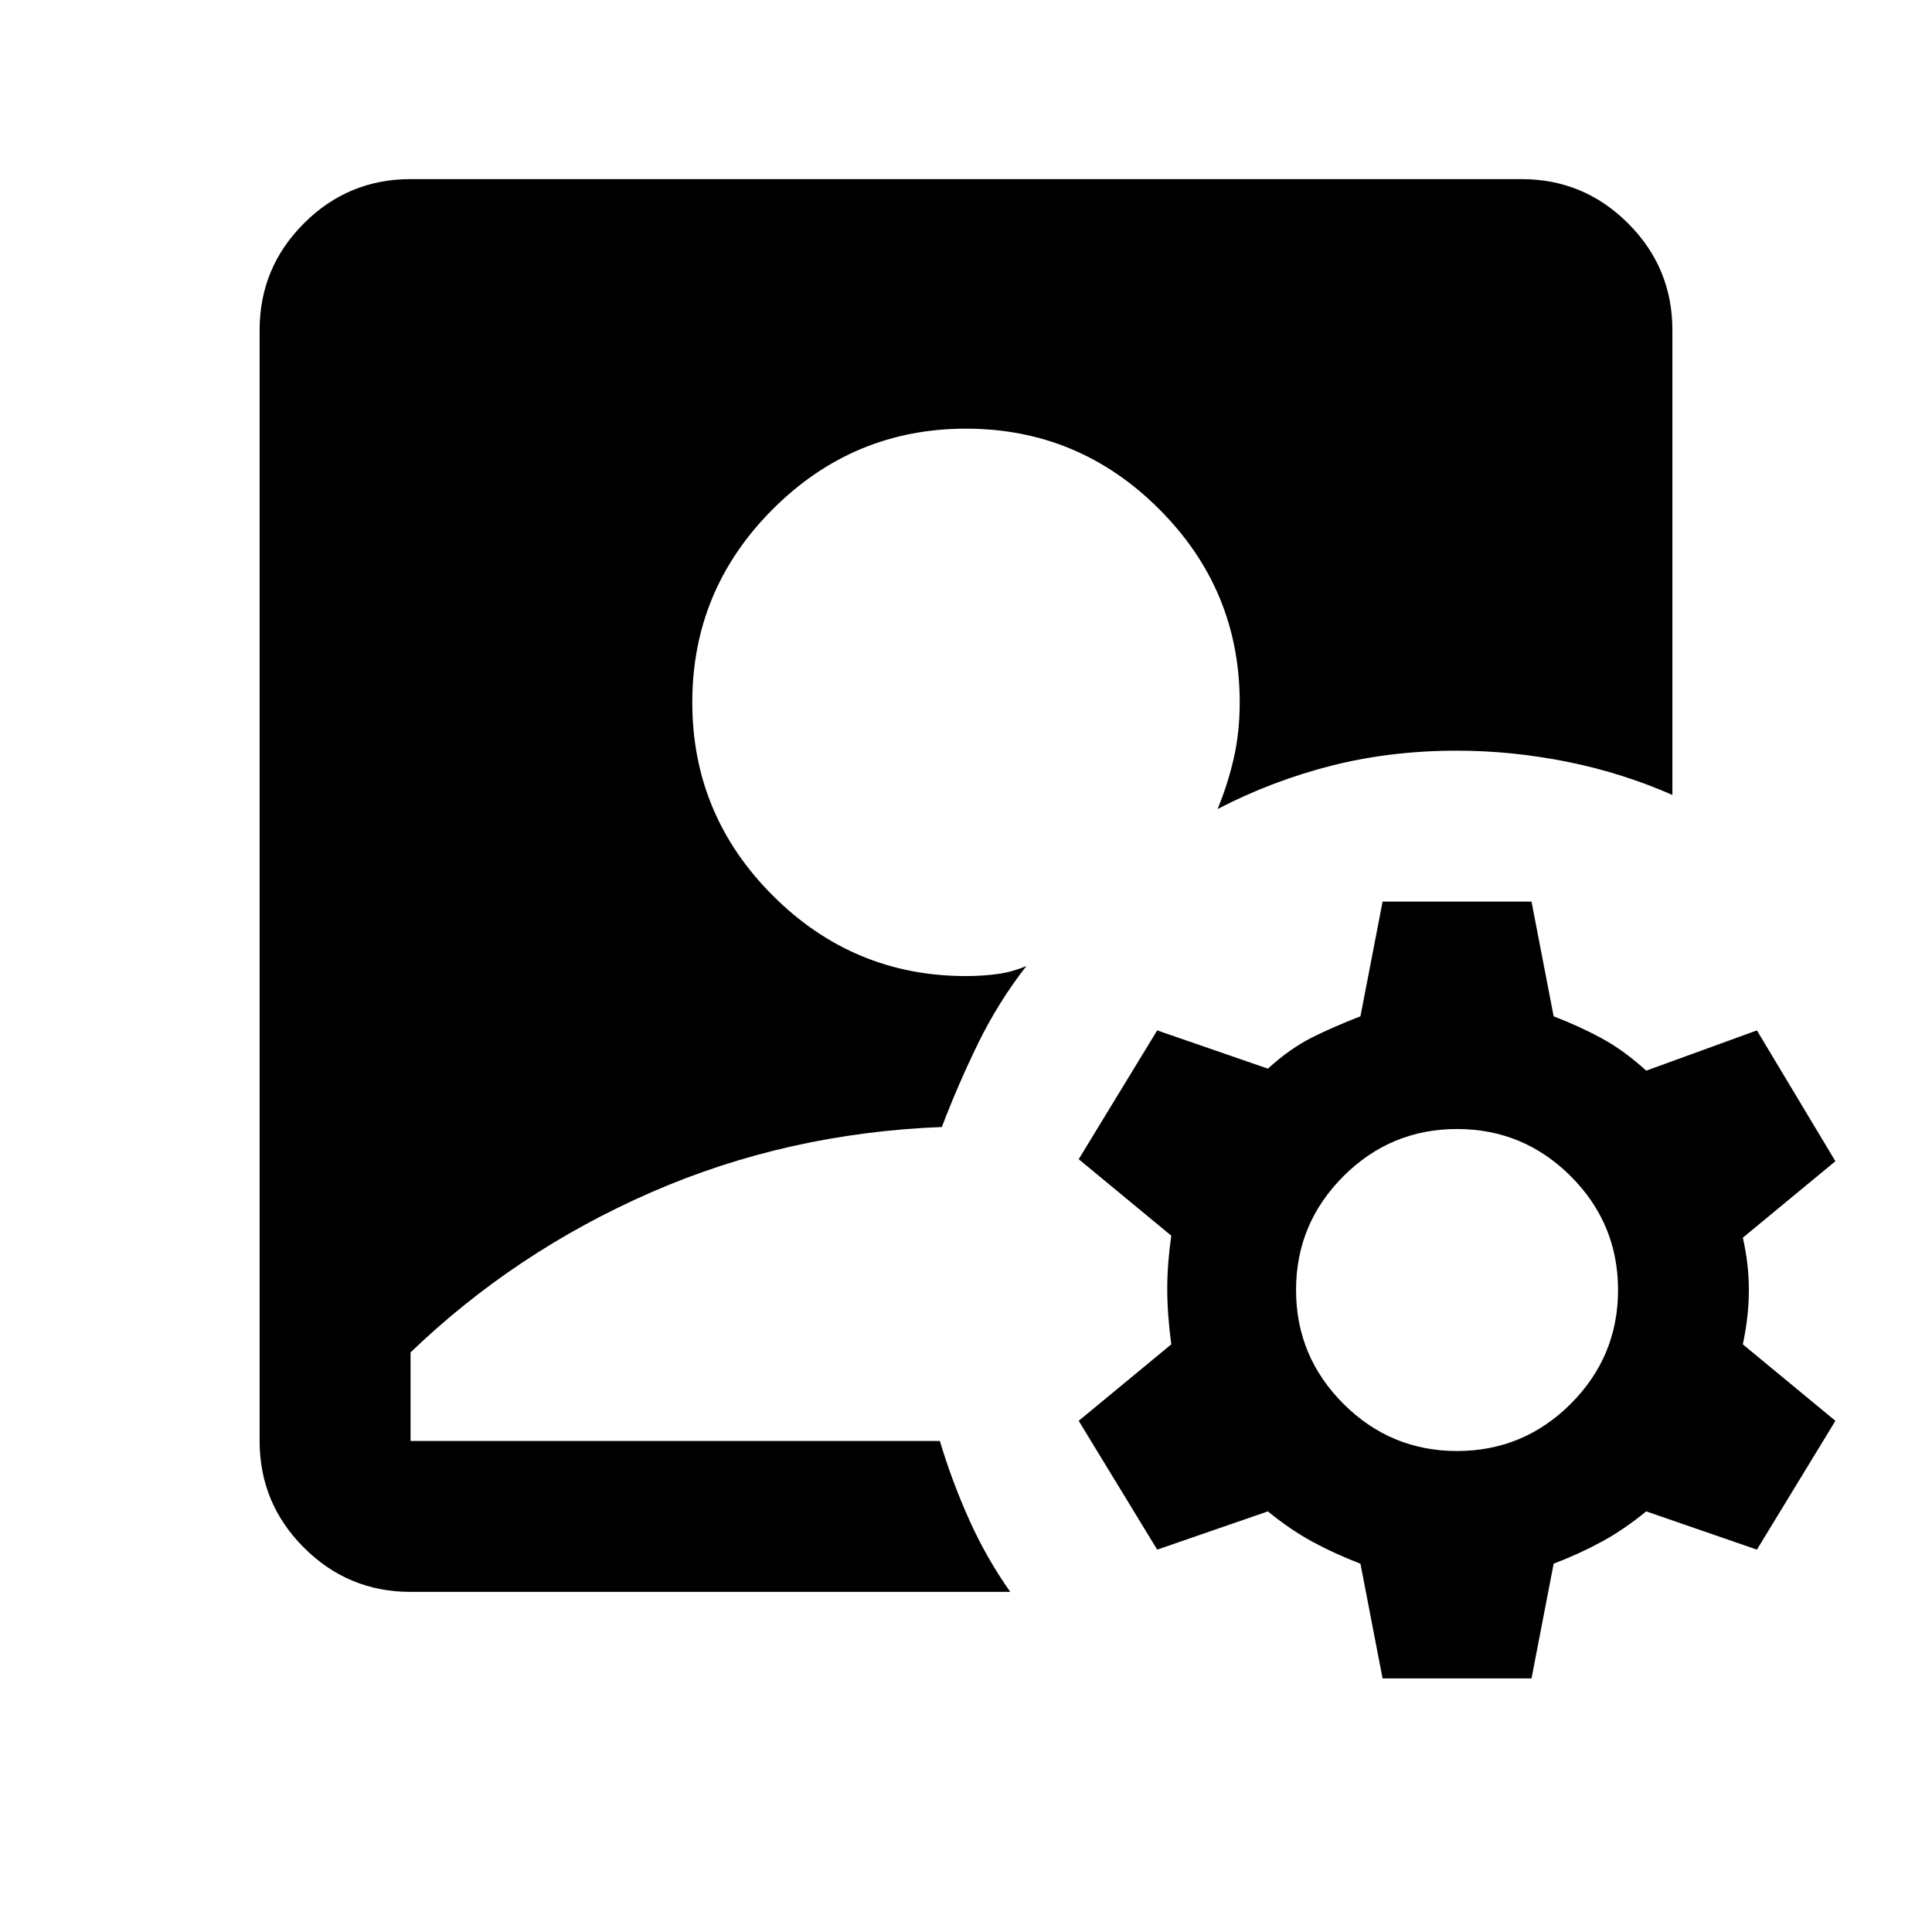 <svg xmlns="http://www.w3.org/2000/svg" height="24" width="24"><path d="M5.1 19.775q-.775 0-1.325-.55-.55-.55-.55-1.325V4.1q0-.775.55-1.325.55-.55 1.325-.55h13.8q.775 0 1.325.55.55.55.55 1.325v5.775q-.625-.275-1.312-.413-.688-.137-1.363-.137-.825 0-1.562.187-.738.188-1.413.538.125-.3.2-.625.075-.325.075-.7 0-1.4-1-2.4t-2.4-1q-1.4 0-2.4 1t-1 2.4q0 1.4 1 2.4t2.4 1q.2 0 .388-.025.187-.025.362-.1-.35.45-.6.962-.25.513-.45 1.038-1.925.075-3.612.812Q6.4 15.55 5.1 16.8v1.1h6.575q.15.5.363.975.212.475.512.9Zm12.075 1.075-.275-1.425q-.325-.125-.6-.275-.275-.15-.55-.375l-1.375.475-.975-1.6 1.15-.95q-.05-.375-.05-.688 0-.312.05-.662l-1.15-.95.975-1.6 1.375.475q.275-.25.55-.388.275-.137.6-.262l.275-1.425h1.85l.275 1.425q.325.125.6.275.275.15.55.4l1.375-.5.975 1.625-1.15.95q.075.325.075.65t-.075.675l1.15.95-.975 1.6-1.375-.475q-.275.225-.55.375t-.6.275l-.275 1.425Zm.925-2.825q.825 0 1.413-.587.587-.588.587-1.413 0-.825-.587-1.413-.588-.587-1.413-.587-.825 0-1.412.587-.588.588-.588 1.413 0 .825.588 1.413.587.587 1.412.587Z"/></svg>